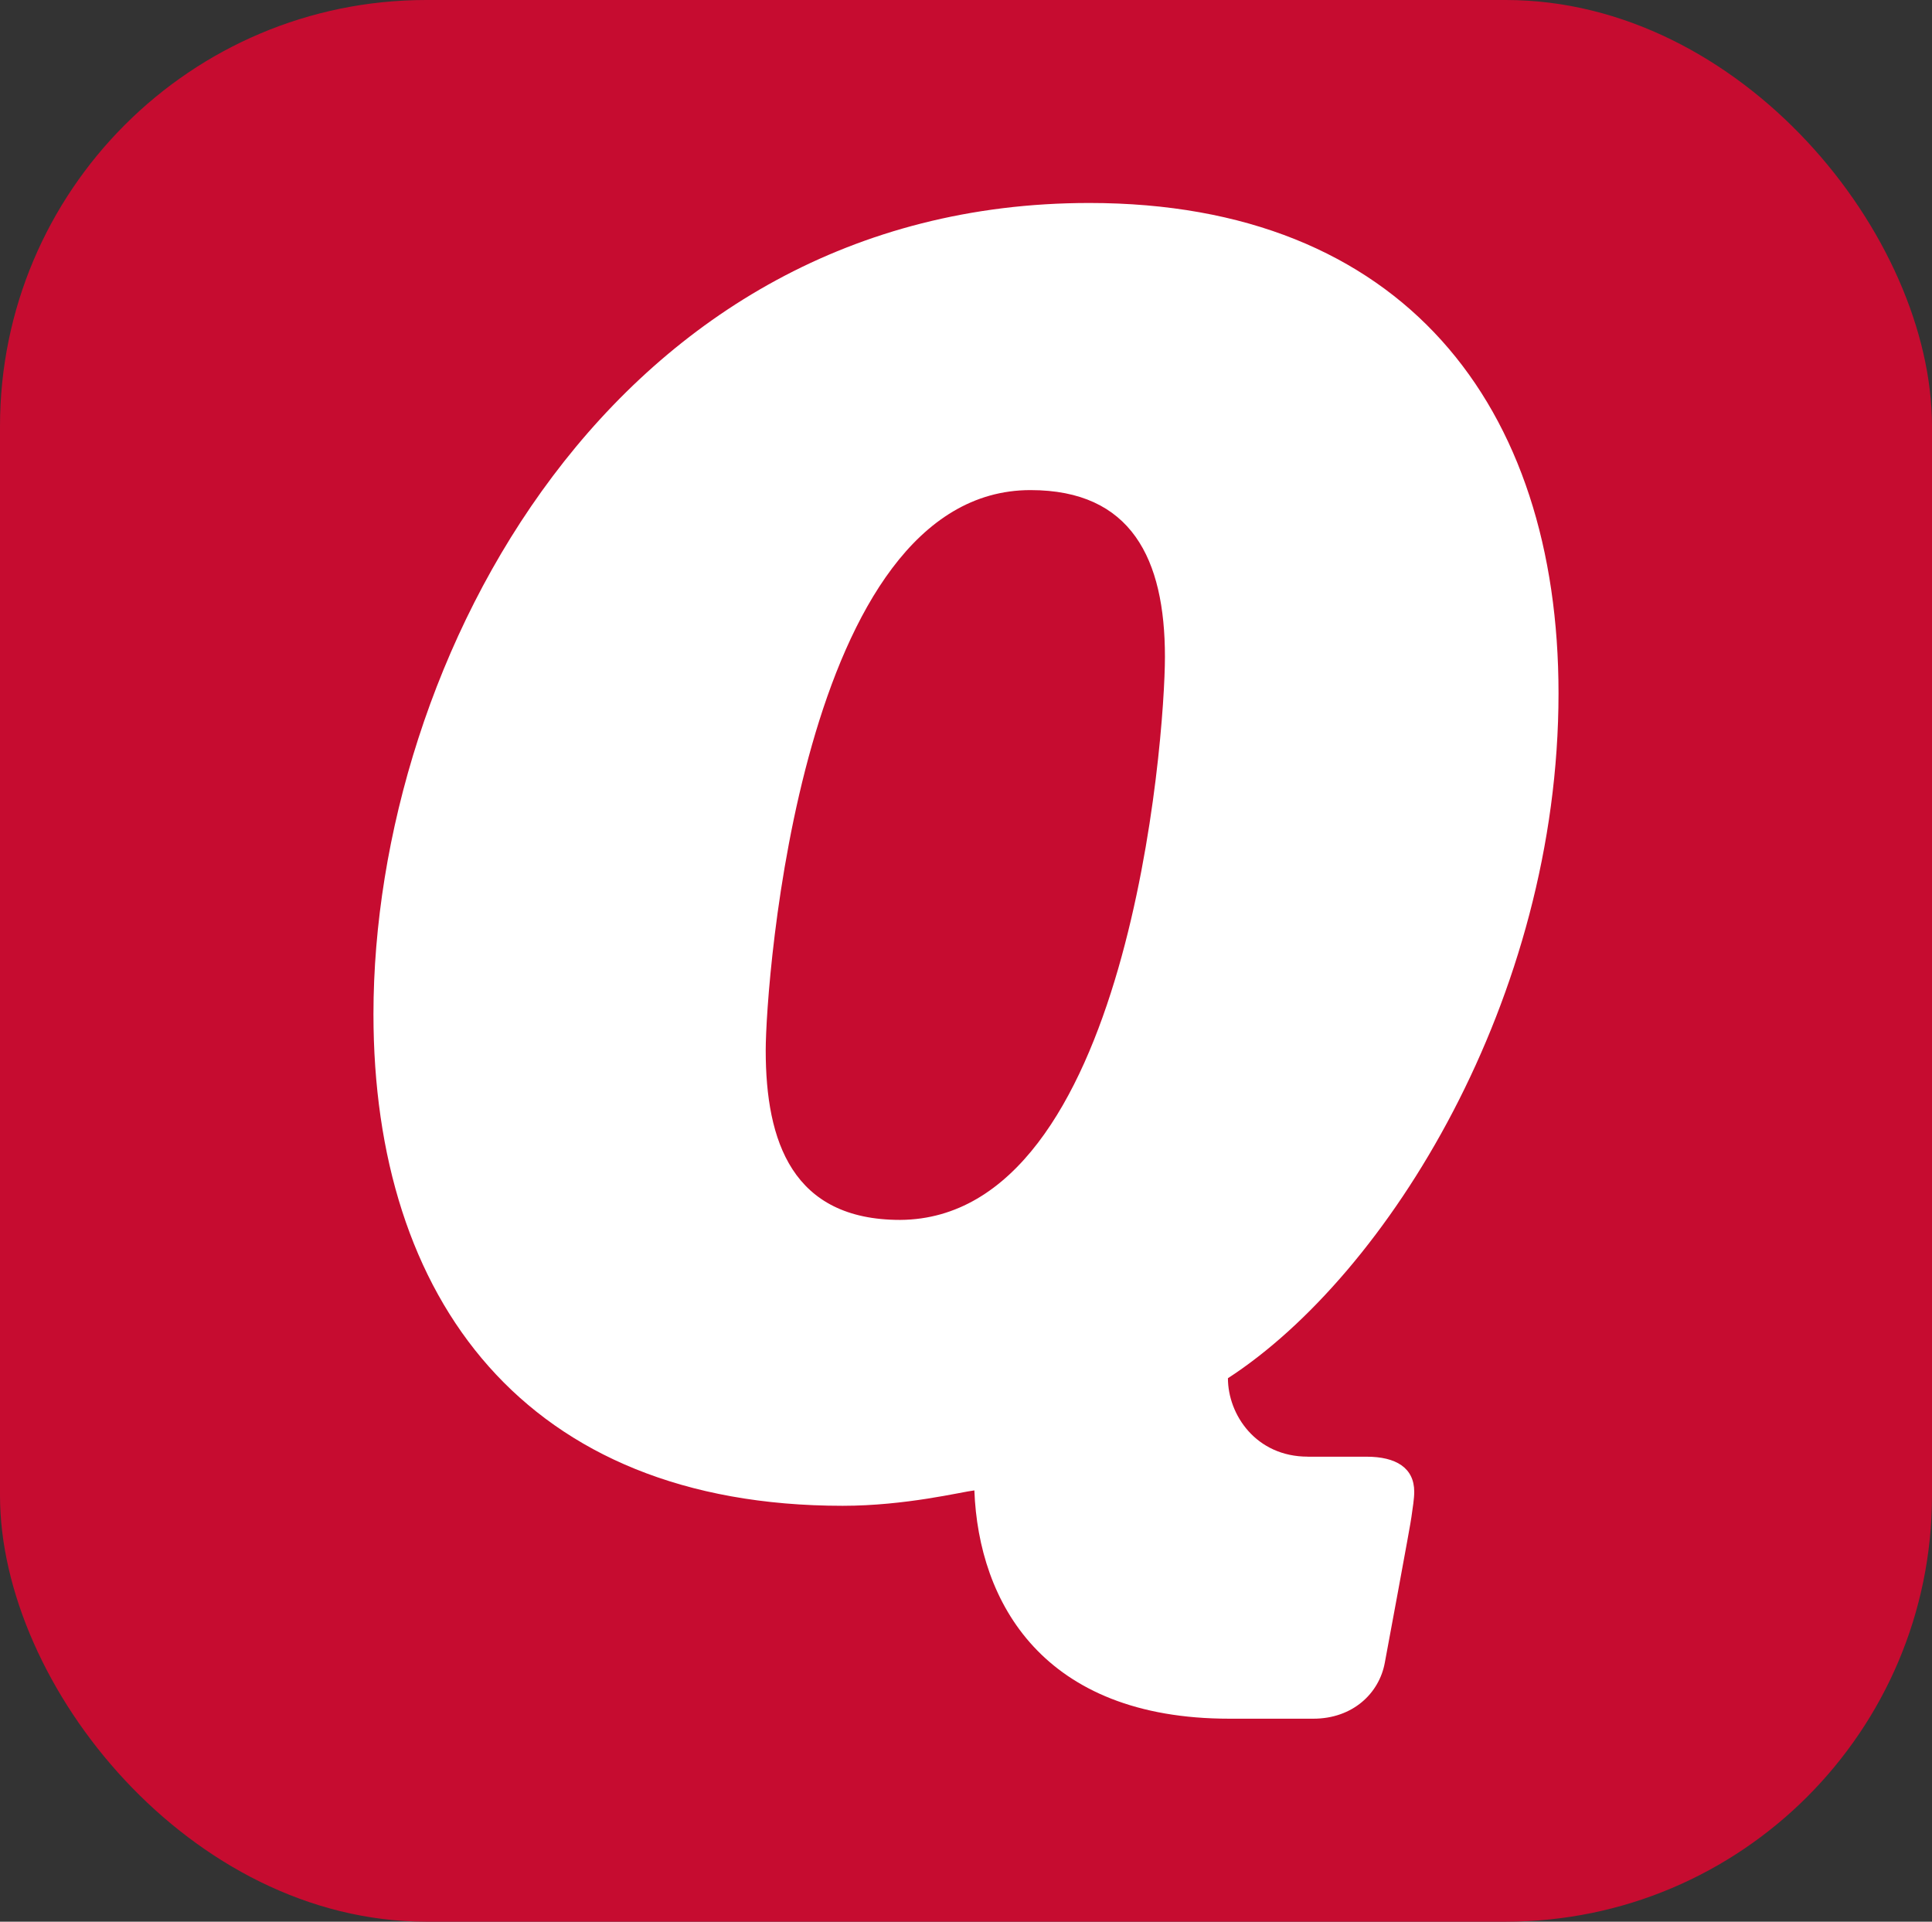 <svg xmlns="http://www.w3.org/2000/svg" viewBox="18.044 18.604 81.583 81.145" width="81.583" height="81.145"><rect x="18.044" y="18.604" width="81.583" height="81.145" fill="#333333" stroke="none"/> <rect x="18.044" y="18.604" width="81.583" height="81.145" rx="18" ry="18" style="paint-order: fill; fill-rule: nonzero; stroke-width: 0px; stroke: rgb(200, 109, 109); fill: rgb(198, 12, 48);"/> <path d="M 73.269 80.115 L 75.753 80.115 C 76.995 80.115 77.763 80.588 77.763 81.595 C 77.763 81.891 77.703 82.245 77.645 82.66 C 77.645 82.778 76.521 88.812 76.521 88.812 C 76.284 90.112 75.161 91.178 73.504 91.178 L 69.954 91.178 C 62.087 91.178 59.366 86.268 59.189 81.538 C 58.657 81.598 56.291 82.188 53.629 82.188 C 40.202 82.188 33.814 73.434 33.814 61.426 C 33.816 46.517 43.93 27.175 64.041 27.175 C 77.291 27.175 83.856 35.752 83.856 47.877 C 83.856 60.772 76.64 72.424 69.896 76.801 C 69.896 78.339 71.079 80.113 73.268 80.113 L 73.269 80.115 Z M 67.236 46.339 C 67.236 42.199 65.816 39.299 61.558 39.299 C 51.858 39.299 50.378 60.119 50.378 62.959 C 50.378 66.804 51.502 70.116 56.056 70.116 C 65.696 70.056 67.236 49.828 67.236 46.338 L 67.236 46.339 Z" style="fill: rgb(255, 255, 255);"/> </svg>
